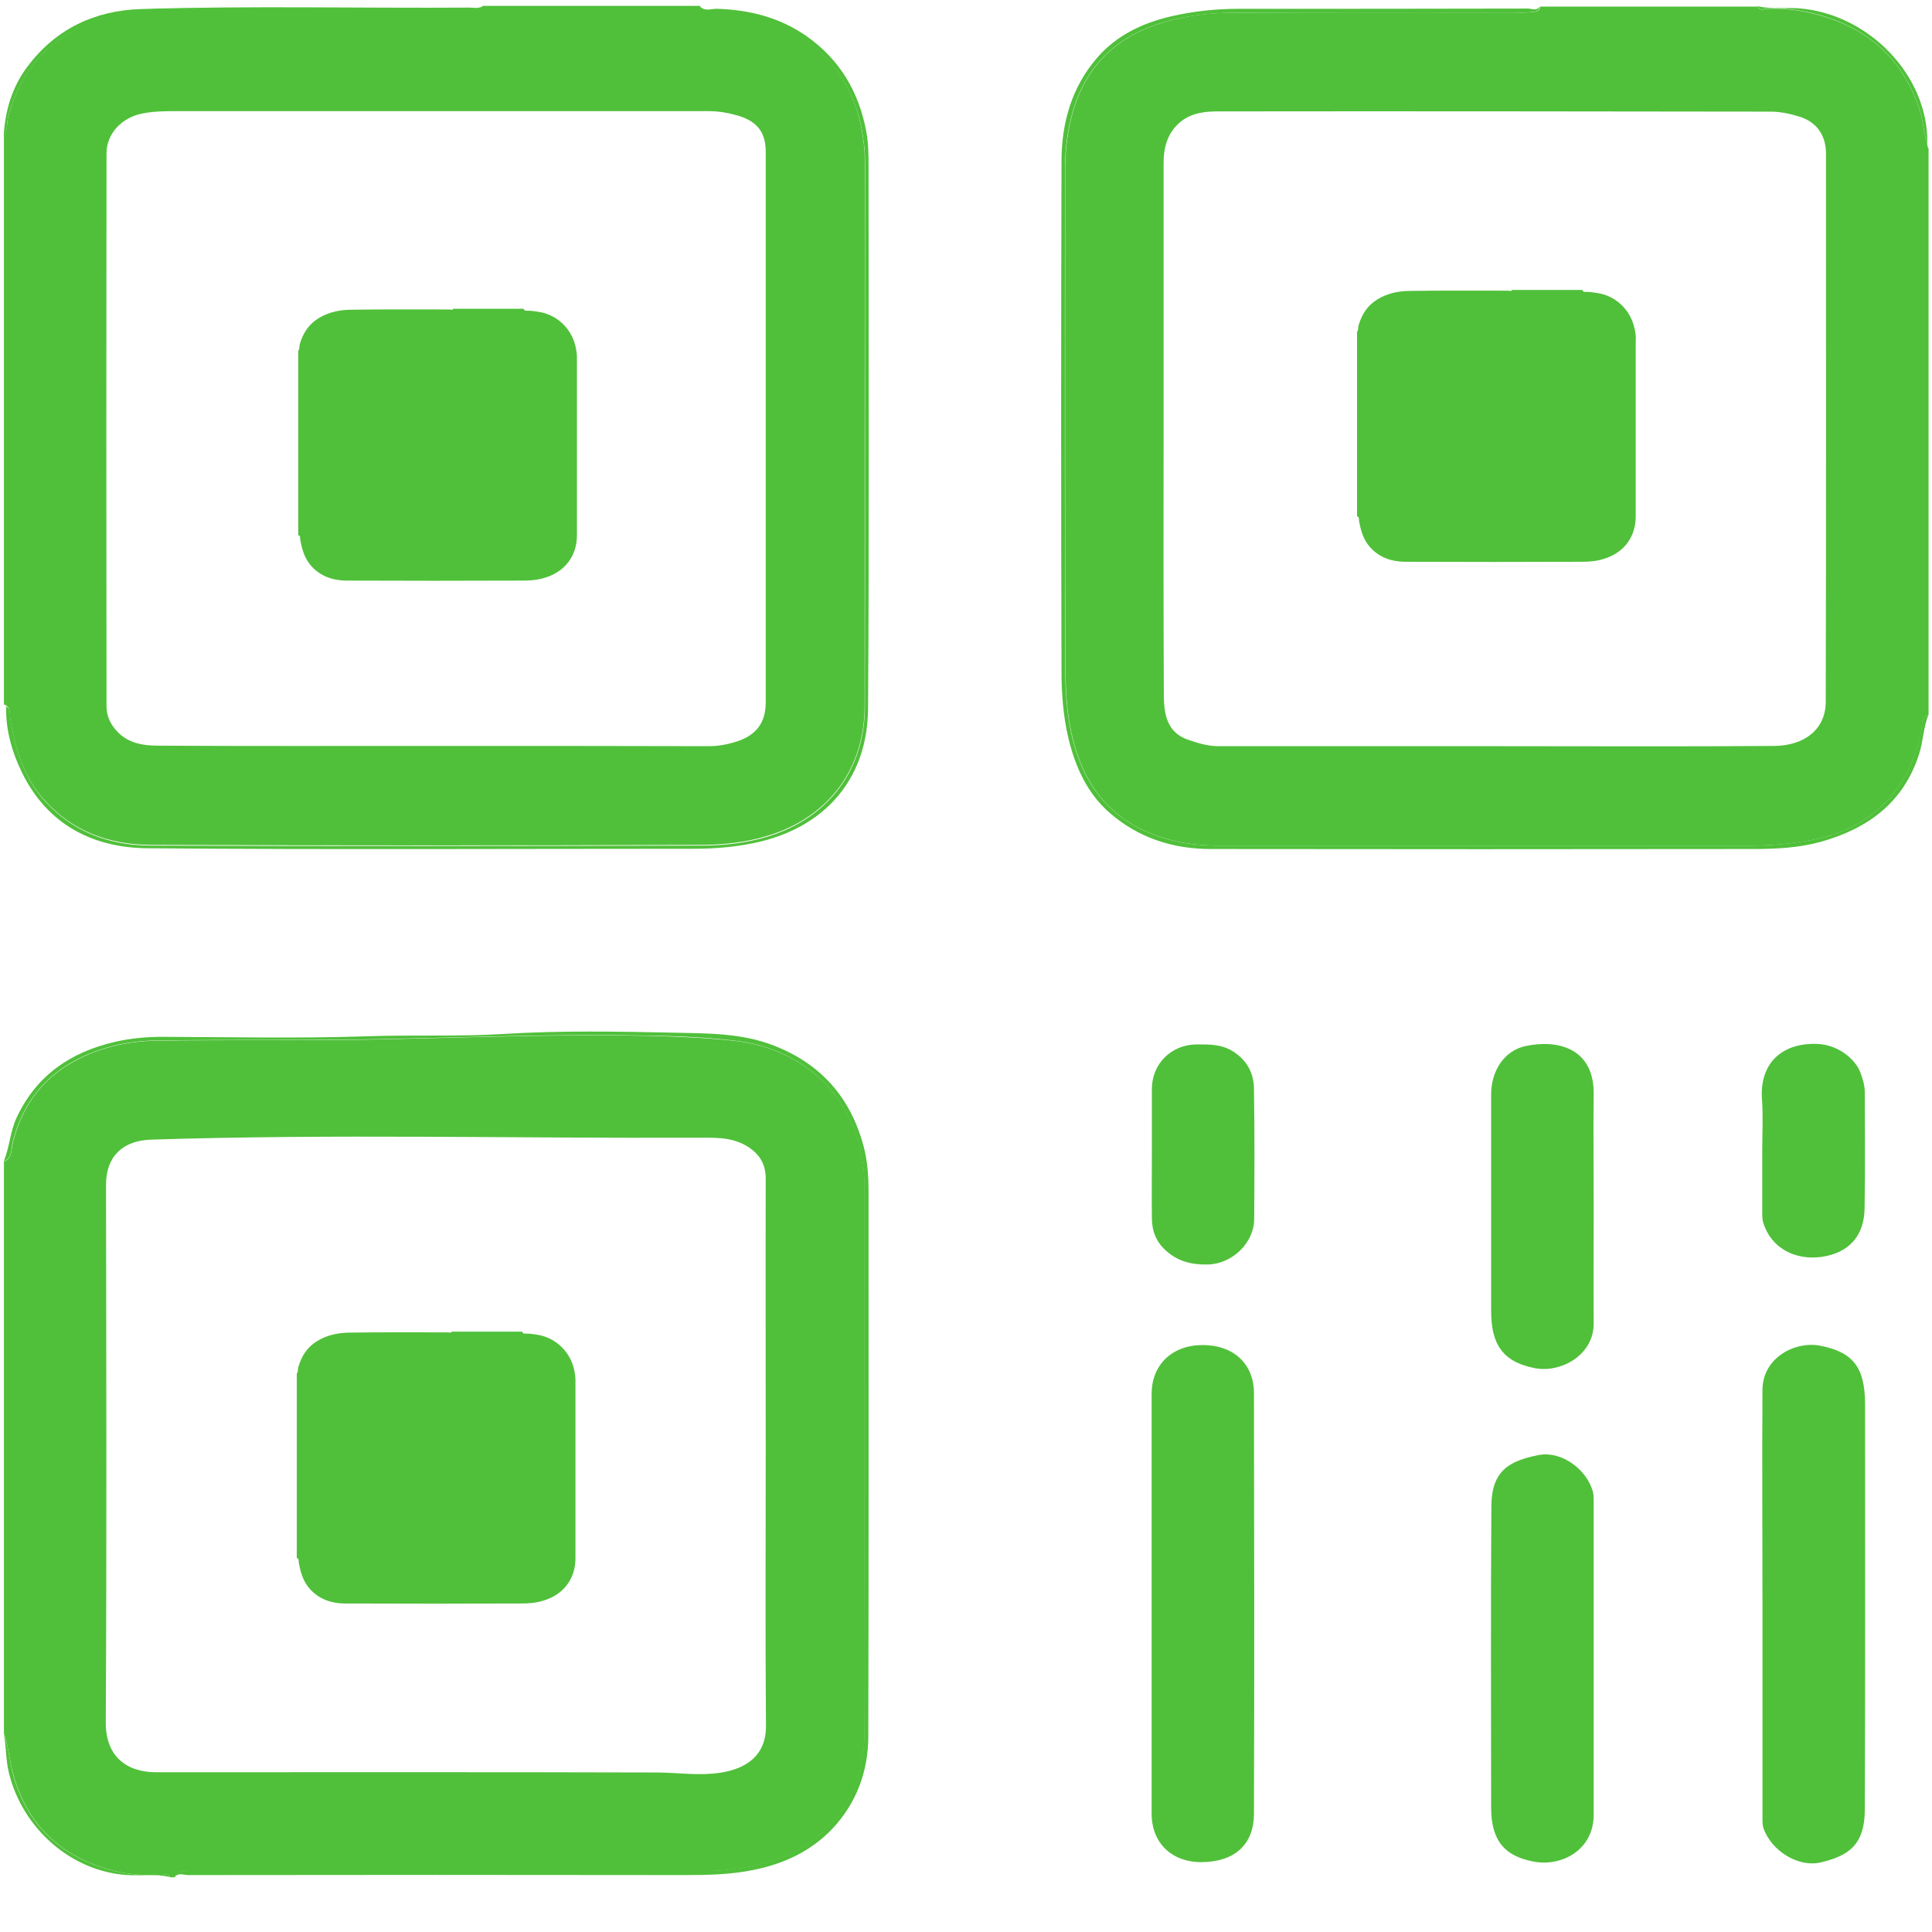 <?xml version="1.0" standalone="no"?><!DOCTYPE svg PUBLIC "-//W3C//DTD SVG 1.1//EN" "http://www.w3.org/Graphics/SVG/1.1/DTD/svg11.dtd"><svg t="1594285274775" class="icon" viewBox="0 0 1024 1024" version="1.1" xmlns="http://www.w3.org/2000/svg" p-id="61916" xmlns:xlink="http://www.w3.org/1999/xlink" width="128" height="128"><defs><style type="text/css"></style></defs><path d="M810.779 6.483c-2.977 0.388-6.084 0.129-9.062 0.129-49.192 0-98.385-0.129-147.577 0.129-14.24 0-28.35 1.812-41.943 6.602-24.078 8.414-38.577 25.243-44.532 49.71-2.201 9.062-3.107 18.253-3.107 27.574 0 86.993-0.129 173.856 0.129 260.849 0 17.865 1.165 35.729 8.026 52.817 8.932 22.137 25.502 35.211 48.286 41.037 8.156 2.071 16.57 2.848 24.985 2.848h282.209c10.745 0 21.489-0.906 32.105-2.977 31.587-5.825 52.299-26.797 58.125-58.254 0.518-2.848-0.518-6.732 3.754-8.026v-300.333c-0.518-0.518-0.647-1.165-0.647-1.942-1.942-6.214-2.201-12.686-4.272-19.03-9.191-27.185-28.091-43.238-55.406-50.228-8.285-2.071-16.57-3.107-25.243-2.719-1.683 0.129-3.884 1.295-5.049-1.165h-115.214c-0.518 3.366-3.495 2.719-5.567 2.977z m127.771 52.688c5.178 0 10.486 1.165 15.405 2.719 8.932 2.848 13.852 9.838 13.852 19.548 0 96.831 0.129 193.663-0.129 290.494 0 14.499-11.133 23.302-27.315 23.431-49.451 0.388-98.773 0.129-148.225 0.129h-146.283c-5.825 0-11.133-1.683-16.441-3.495-11.004-4.013-12.428-13.593-12.557-23.172-0.259-48.545-0.129-97.09-0.129-145.636V86.615c0-8.414 1.942-16.182 8.932-22.007 5.955-4.919 13.334-5.567 20.195-5.567 97.608-0.129 195.216 0 292.695 0.129z" p-id="61917" fill="#50c03a"></path><path d="M809.744 4.541c-51.134 0.129-102.269 0.129-153.273 0.129-12.169 0-24.078 1.295-35.859 4.013-15.017 3.495-28.609 9.968-38.836 21.619-13.722 15.664-19.159 34.823-19.159 55.147-0.259 90.1-0.259 180.329 0 270.429 0 11.78 0.906 23.69 3.625 35.211 3.625 15.146 9.838 29.127 21.619 39.483 15.146 13.334 33.529 19.418 53.723 19.418 95.925 0.129 191.98 0.129 287.905 0 12.039 0 24.208-0.647 35.859-3.884 24.596-6.991 43.496-20.583 51.782-46.344 2.201-6.861 2.33-14.11 4.919-20.842-4.143 1.295-3.236 5.178-3.754 8.026-5.825 31.587-26.538 52.429-58.125 58.254-10.615 1.942-21.36 2.977-32.105 2.977h-282.209c-8.414 0-16.829-0.777-24.985-2.848-22.654-5.825-39.354-18.9-48.286-41.037-6.861-16.958-8.026-34.953-8.026-52.817-0.259-86.993-0.129-173.856-0.129-260.849 0-9.321 0.906-18.512 3.107-27.574 5.955-24.467 20.454-41.296 44.532-49.71 13.593-4.79 27.703-6.473 41.943-6.602 49.192-0.259 98.385-0.129 147.577-0.129 2.977 0 6.084 0.259 9.062-0.129 2.201-0.259 5.049 0.259 5.437-3.107-1.553 2.719-4.143 1.165-6.343 1.165zM5.318 380.345c2.589 16.182 7.12 31.587 18.512 44.014 14.887 16.441 34.305 23.302 55.665 23.431 97.22 0.388 194.44 0.388 291.789 0 12.169 0 24.467-1.295 36.377-5.049 31.716-9.968 50.616-35.341 50.616-68.74 0-95.796 0-191.462 0.129-287.258 0-8.285-1.036-16.311-3.107-24.337-7.508-28.998-31.716-50.616-61.491-54.759-5.308-0.777-10.615-1.424-16.052-1.424-2.589 0-5.825 0.777-6.732-3.107h-115.214c-1.683 2.719-4.272 1.165-6.343 1.165-53.206 0.129-106.411-0.259-159.617 0.259-19.159 0.129-37.801 3.366-54.63 13.852-16.182 10.097-25.632 24.726-30.681 42.72-1.036 3.495-0.259 7.379-2.46 10.615v301.627c3.754 1.165 2.848 4.531 3.236 6.991z m51.134-299.038c0-10.486 8.026-18.9 18.771-21.101 5.696-1.165 11.392-1.295 17.088-1.295h283.504c5.567 0 10.874 1.036 16.052 2.589 9.709 3.107 13.981 8.932 13.981 18.9v291.918c0 10.615-4.919 17.217-15.017 20.583-5.178 1.683-10.486 2.719-16.052 2.589-48.157-0.129-96.184-0.129-144.341-0.129-48.804 0-97.479 0.129-146.283-0.129-8.156 0-16.311-1.165-22.396-7.897-3.495-3.884-5.308-8.156-5.308-13.075-0.129-97.479-0.129-195.216 0-292.954z" p-id="61918" fill="#50c03a"></path><path d="M3.246 376.721c0.129 11.521 3.366 22.396 8.285 32.493 13.463 27.703 37.412 40.131 66.798 40.39 96.443 0.777 192.886 0.259 289.2 0.259 12.039 0 24.078-1.036 35.859-3.884 35.082-8.673 56.442-34.176 56.701-70.423 0.647-95.537 0.259-191.074 0.259-286.611 0-6.343 0-12.686-1.165-19.03-3.884-20.972-13.852-38.059-31.328-50.487-14.24-10.097-30.422-14.24-47.768-14.758-2.977-0.129-6.343 1.553-8.932-1.165 0.906 3.884 4.272 3.107 6.732 3.107 5.437 0 10.745 0.777 16.052 1.424 29.774 4.143 53.982 25.761 61.491 54.759 2.071 8.026 3.107 16.052 3.107 24.337-0.129 95.796 0 191.462-0.129 287.258 0 33.27-18.9 58.643-50.616 68.74-11.91 3.754-24.208 5.049-36.377 5.049-97.22 0.259-194.44 0.388-291.789 0-21.36-0.129-40.649-6.991-55.665-23.431-11.392-12.557-15.923-27.833-18.512-44.014-0.388-2.46 0.518-5.955-3.366-6.732 1.683 0.129 1.165 1.683 1.165 2.719zM97.489 991.885c2.719-0.388 5.567-0.129 8.414-0.129h266.675c10.874 0 21.489-1.295 31.975-4.013 33.011-8.544 53.594-34.823 53.723-68.869 0.129-32.752 0-65.633 0-98.385v-191.592c0-41.814-27.703-72.753-69.387-77.284-14.758-1.553-29.645-2.201-44.532-2.589-44.662-0.906-89.323 0.647-133.855 1.683-42.72 1.036-85.44 0.259-128.03 0.906-14.887 0.259-29.257 3.495-42.331 10.486-17.606 9.321-28.35 23.949-33.27 43.238-0.906 3.625-0.129 8.414-4.79 10.356v302.922c2.589 7.12 2.848 14.758 5.049 22.137 7.638 26.797 25.114 43.108 51.523 50.358 8.414 2.33 17.088 2.977 25.761 2.719 1.812 0 4.272-1.424 5.696 1.165h2.589c0.259-2.977 2.719-2.848 4.79-3.107z m-14.758-52.558c-15.793 0-26.797-8.544-26.667-26.538 0.518-94.89 0.259-189.779 0.129-284.798 0-15.276 9.062-23.431 23.69-23.949 96.573-3.107 193.016-0.647 289.588-1.036 8.285 0 17.347-0.518 25.373 3.884 6.991 3.884 11.004 9.321 11.004 17.735-0.129 48.545 0 97.09 0 145.636 0 48.157-0.259 96.184 0.129 144.341 0.129 15.664-10.097 22.784-24.208 24.985-11.133 1.683-22.007 0-33.011-0.129-88.676-0.259-177.352-0.129-266.028-0.129z" p-id="61919" fill="#50c03a"></path><path d="M99.69 993.827c87.77-0.129 175.669-0.129 263.439 0 12.169 0 24.208-0.259 36.247-2.719 16.182-3.236 30.81-10.097 42.072-22.137 12.557-13.463 18.771-30.292 18.771-48.675 0.259-96.184 0.129-192.498 0.129-288.682 0-8.156-0.518-16.052-2.589-23.949-6.861-25.761-22.396-43.626-47.51-53.464-17.217-6.732-35.341-6.473-53.076-6.861-29.904-0.647-59.808-1.165-89.712 0.647-24.596 1.553-49.451 0.388-74.177 1.295-35.729 1.165-71.588 0.388-107.447 0.259-8.285 0-16.441 0.777-24.596 2.589-23.82 5.437-42.072 17.865-52.558 40.519-3.366 7.379-3.625 15.534-6.732 22.913 4.79-1.942 3.884-6.732 4.79-10.356 4.919-19.289 15.793-33.917 33.27-43.238 13.204-6.991 27.444-10.227 42.331-10.486 42.72-0.647 85.31 0.129 128.03-0.906 44.662-1.036 89.194-2.589 133.855-1.683 14.887 0.259 29.774 0.906 44.532 2.589 41.684 4.531 69.258 35.47 69.387 77.284v191.592c0 32.752 0.129 65.633 0 98.385-0.259 34.176-20.713 60.325-53.723 68.869-10.486 2.719-21.101 4.013-31.975 4.013h-266.675c-2.848 0-5.567-0.129-8.414 0.129-2.071 0.259-4.531 0-4.79 3.107 1.942-2.46 4.79-1.036 7.12-1.036z" p-id="61920" fill="#50c03a"></path><path d="M35.092 18.651c16.829-10.356 35.47-13.722 54.63-13.852 53.206-0.518 106.411-0.129 159.617-0.259 2.071 0 4.66 1.553 6.343-1.165-2.201 1.295-4.66 0.647-6.991 0.647-57.995 0.388-115.991-1.036-173.986 0.777-24.467 0.777-45.179 10.486-60.196 30.551-8.156 10.874-11.78 23.302-12.557 36.635 2.33-3.107 1.553-6.991 2.46-10.615 5.178-17.994 14.499-32.622 30.681-42.72zM936.609 4.541c8.544-0.388 16.958 0.647 25.243 2.719 27.185 6.991 46.215 23.043 55.406 50.228 2.071 6.214 2.33 12.816 4.272 19.03v-0.518c0.518-36.377-31.587-68.869-68.222-71.588-7.249-0.518-14.499 0.647-21.748-1.165 1.036 2.719 3.366 1.424 5.049 1.295zM84.285 993.827c-8.673 0.259-17.347-0.388-25.761-2.719-26.409-7.249-43.885-23.561-51.523-50.358-2.071-7.379-2.33-15.017-5.049-22.137 1.424 6.861 1.036 13.981 2.719 20.842 7.12 29.515 33.011 52.558 62.915 54.371 7.508 0.518 15.017-0.777 22.396 1.036-1.424-2.46-3.884-1.165-5.696-1.036z" p-id="61921" fill="#50c03a"></path><path d="M636.793 712.912c-15.923 0.259-26.409 10.745-26.409 25.891V961.205c0 15.923 11.004 26.02 26.926 25.761 16.7-0.259 27.185-8.932 27.315-25.502 0.259-74.306 0.129-148.742 0-223.049 0-15.534-10.874-25.761-27.833-25.502zM964.312 713.171c-12.816-2.33-30.163 6.343-30.163 23.561-0.259 37.801 0 75.472 0 113.272v112.625c0 2.071-0.129 4.401 0.518 6.343 4.272 12.169 18.641 20.972 30.422 18.124 14.758-3.495 23.172-9.321 23.302-27.703 0.259-71.847 0.129-143.694 0.129-215.541-0.129-18.641-5.955-27.315-24.208-30.681zM844.308 790.714c-3.366-12.169-16.829-21.748-28.609-19.548-16.052 3.107-25.114 8.544-25.243 27.056-0.388 53.206-0.129 106.54-0.129 159.746 0 17.865 7.379 25.891 22.654 28.739 14.369 2.719 31.587-5.825 31.716-24.726v-82.203-83.498c0-1.683 0-3.754-0.388-5.567zM808.449 554.461c-11.262 2.46-18.124 13.204-18.124 25.632V694.53c0 16.958 5.178 27.185 23.431 30.681 13.334 2.46 31.069-6.732 30.939-23.949-0.129-20.454 0-40.907 0-61.491 0-19.806-0.259-39.613 0-59.549 0.388-24.596-18.9-29.515-36.247-25.761zM654.399 557.827c-6.343-4.401-13.075-4.272-19.936-4.272-13.593 0-23.949 10.227-23.949 23.69v33.658c0 11.651-0.129 23.302 0 34.953 0.129 5.955 1.683 11.262 6.343 15.923 6.732 6.732 14.499 8.673 23.561 8.414 12.816-0.388 24.337-11.521 24.337-24.208 0.129-22.913 0.259-45.697-0.129-68.611 0-7.897-3.107-14.628-10.227-19.548zM986.189 568.83c-2.848-8.026-12.686-15.276-23.172-15.534-18.512-0.647-30.551 10.227-29.127 29.515 0.647 9.062 0.129 18.124 0.129 27.185v32.363c0 1.942 0 3.884 0.518 5.696 4.143 13.334 16.7 20.065 30.939 18.124 14.24-2.071 22.525-10.874 22.784-25.502 0.388-20.454 0.129-41.037 0.129-61.491 0-3.754-1.036-7.12-2.201-10.356zM304.874 182.928c-2.46-9.45-10.227-16.441-19.936-17.735-1.683-0.259-3.495-0.518-5.178-0.518-0.777 0-1.942 0.259-2.201-1.036h-37.283c-0.518 0.906-1.424 0.388-2.071 0.388-17.217 0-34.435-0.129-51.652 0.129-6.214 0-12.298 1.165-17.735 4.531-5.308 3.236-8.285 8.026-9.968 13.852-0.259 1.165 0 2.46-0.777 3.366v97.738c1.295 0.259 0.906 1.424 1.036 2.201 0.906 5.308 2.33 10.227 5.955 14.24 4.79 5.308 11.133 7.508 17.994 7.638 31.457 0.129 63.044 0.129 94.501 0 4.013 0 7.897-0.388 11.78-1.683 10.227-3.236 16.441-11.521 16.441-22.266v-93.077c0.129-2.589-0.259-5.178-0.906-7.767zM866.056 172.96c-2.46-9.45-10.227-16.441-19.936-17.735-1.683-0.259-3.495-0.518-5.178-0.518-0.777 0-1.942 0.259-2.201-1.036h-37.283c-0.518 0.906-1.424 0.388-2.071 0.388-17.217 0-34.435-0.129-51.652 0.129-6.214 0-12.298 1.165-17.735 4.531-5.308 3.236-8.285 8.026-9.968 13.852-0.259 1.165 0 2.46-0.777 3.366v97.738c1.295 0.259 0.906 1.424 1.036 2.201 0.906 5.308 2.33 10.227 5.955 14.24 4.79 5.308 11.133 7.508 17.994 7.638 31.457 0.129 63.044 0.129 94.501 0 4.013 0 7.897-0.388 11.78-1.683 10.227-3.236 16.441-11.521 16.441-22.266v-93.077c0.259-2.589-0.259-5.308-0.906-7.767zM304.097 725.081c-2.46-9.45-10.227-16.441-19.936-17.735-1.683-0.259-3.495-0.518-5.178-0.518-0.777 0-1.942 0.259-2.201-1.036h-37.283c-0.518 0.906-1.424 0.388-2.071 0.388-17.217 0-34.435-0.129-51.652 0.129-6.214 0-12.298 1.165-17.735 4.531-5.308 3.236-8.285 8.026-9.968 13.852-0.259 1.165 0 2.46-0.777 3.366v97.738c1.295 0.259 0.906 1.424 1.036 2.201 0.906 5.308 2.33 10.227 5.955 14.24 4.79 5.308 11.133 7.508 17.994 7.638 31.457 0.129 63.044 0.129 94.501 0 4.013 0 7.897-0.388 11.78-1.683 10.227-3.236 16.441-11.521 16.441-22.266v-93.077c0.129-2.589-0.259-5.178-0.906-7.767z" p-id="61922" fill="#50c03a"></path></svg>